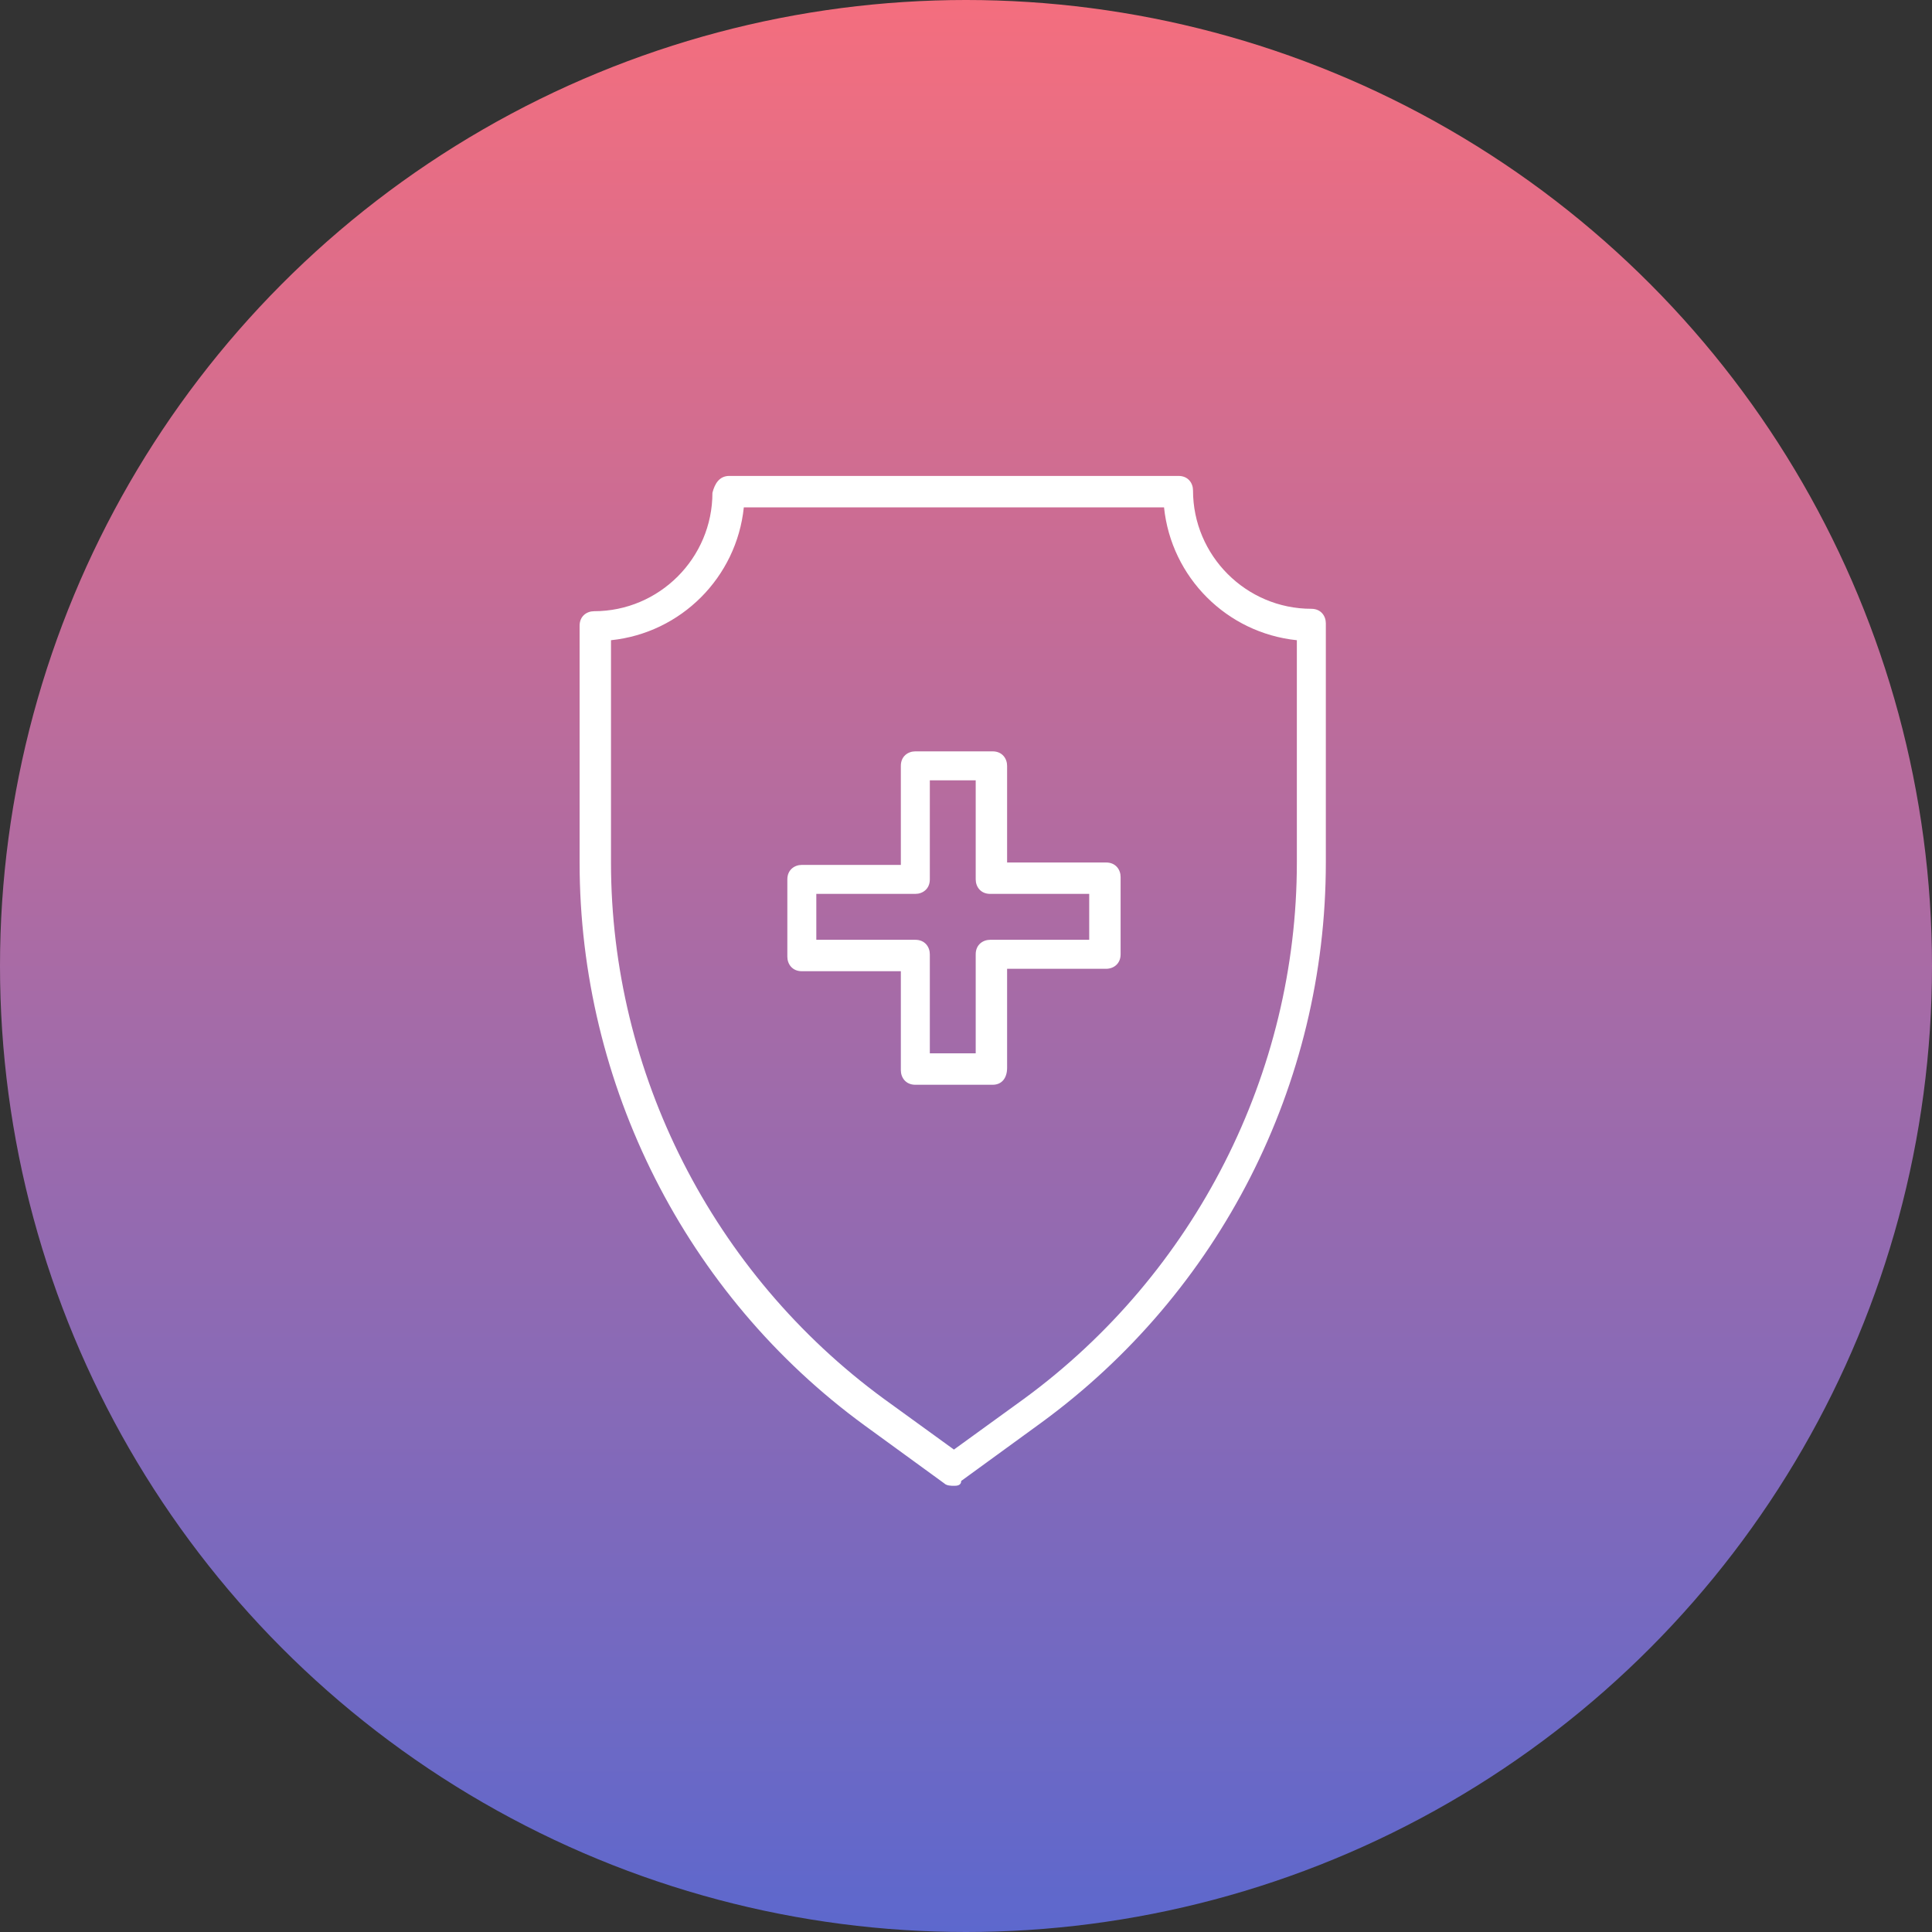 <svg width="80" height="80" viewBox="0 0 80 80" fill="none" xmlns="http://www.w3.org/2000/svg">
<rect x="0" y="0" width="80" height="80" fill="#333333" stroke="none"/>
<circle cx="40" cy="40" r="40" fill="url(#paint0_linear_1595_3278)"/>
<g clip-path="url(#clip0_1595_3278)">
<path d="M41.102 44.918H37.902C37.502 44.918 37.302 44.617 37.302 44.317V40.216H33.202C32.802 40.216 32.602 39.916 32.602 39.615V36.414C32.602 36.014 32.902 35.814 33.202 35.814H37.302V31.712C37.302 31.312 37.602 31.112 37.902 31.112H41.102C41.502 31.112 41.702 31.412 41.702 31.712V35.714H45.802C46.202 35.714 46.402 36.014 46.402 36.314V39.515C46.402 39.916 46.102 40.116 45.802 40.116H41.702V44.217C41.702 44.617 41.502 44.918 41.102 44.918ZM38.502 43.617H40.402V39.515C40.402 39.115 40.702 38.915 41.002 38.915H45.102V37.014H41.002C40.602 37.014 40.402 36.714 40.402 36.414V32.312H38.502V36.414C38.502 36.814 38.202 37.014 37.902 37.014H33.802V38.915H37.902C38.302 38.915 38.502 39.215 38.502 39.515V43.617Z" fill="white"/>
<path d="M39.5 61.524C39.4 61.524 39.2 61.524 39.1 61.424L35.8 59.023C28.4 53.621 24 44.917 24 35.714V25.91C24 25.509 24.3 25.309 24.6 25.309C27.3 25.309 29.5 23.108 29.5 20.407C29.6 20.007 29.8 19.707 30.2 19.707H48.8C49.2 19.707 49.4 20.007 49.4 20.307C49.4 23.008 51.6 25.209 54.3 25.209C54.7 25.209 54.9 25.509 54.9 25.81V35.714C54.9 44.917 50.5 53.521 43.1 58.923L39.8 61.324C39.8 61.524 39.6 61.524 39.5 61.524ZM25.3 26.51V35.714C25.3 44.417 29.5 52.721 36.6 57.923L39.5 60.024L42.4 57.923C49.5 52.721 53.7 44.417 53.7 35.714V26.51C50.8 26.21 48.5 23.909 48.2 21.008H30.8C30.5 23.909 28.2 26.21 25.3 26.51Z" fill="white"/>
</g>
<defs>
<linearGradient id="paint0_linear_1595_3278" x1="40" y1="0" x2="40" y2="80" gradientUnits="userSpaceOnUse">
<stop stop-color="#F46E7E"/>
<stop offset="1" stop-color="#5D68CD"/>
</linearGradient>
<clipPath id="clip0_1595_3278">
<rect width="31" height="41.817" fill="white" transform="translate(24 19.707)"/>
</clipPath>
</defs>
</svg>
